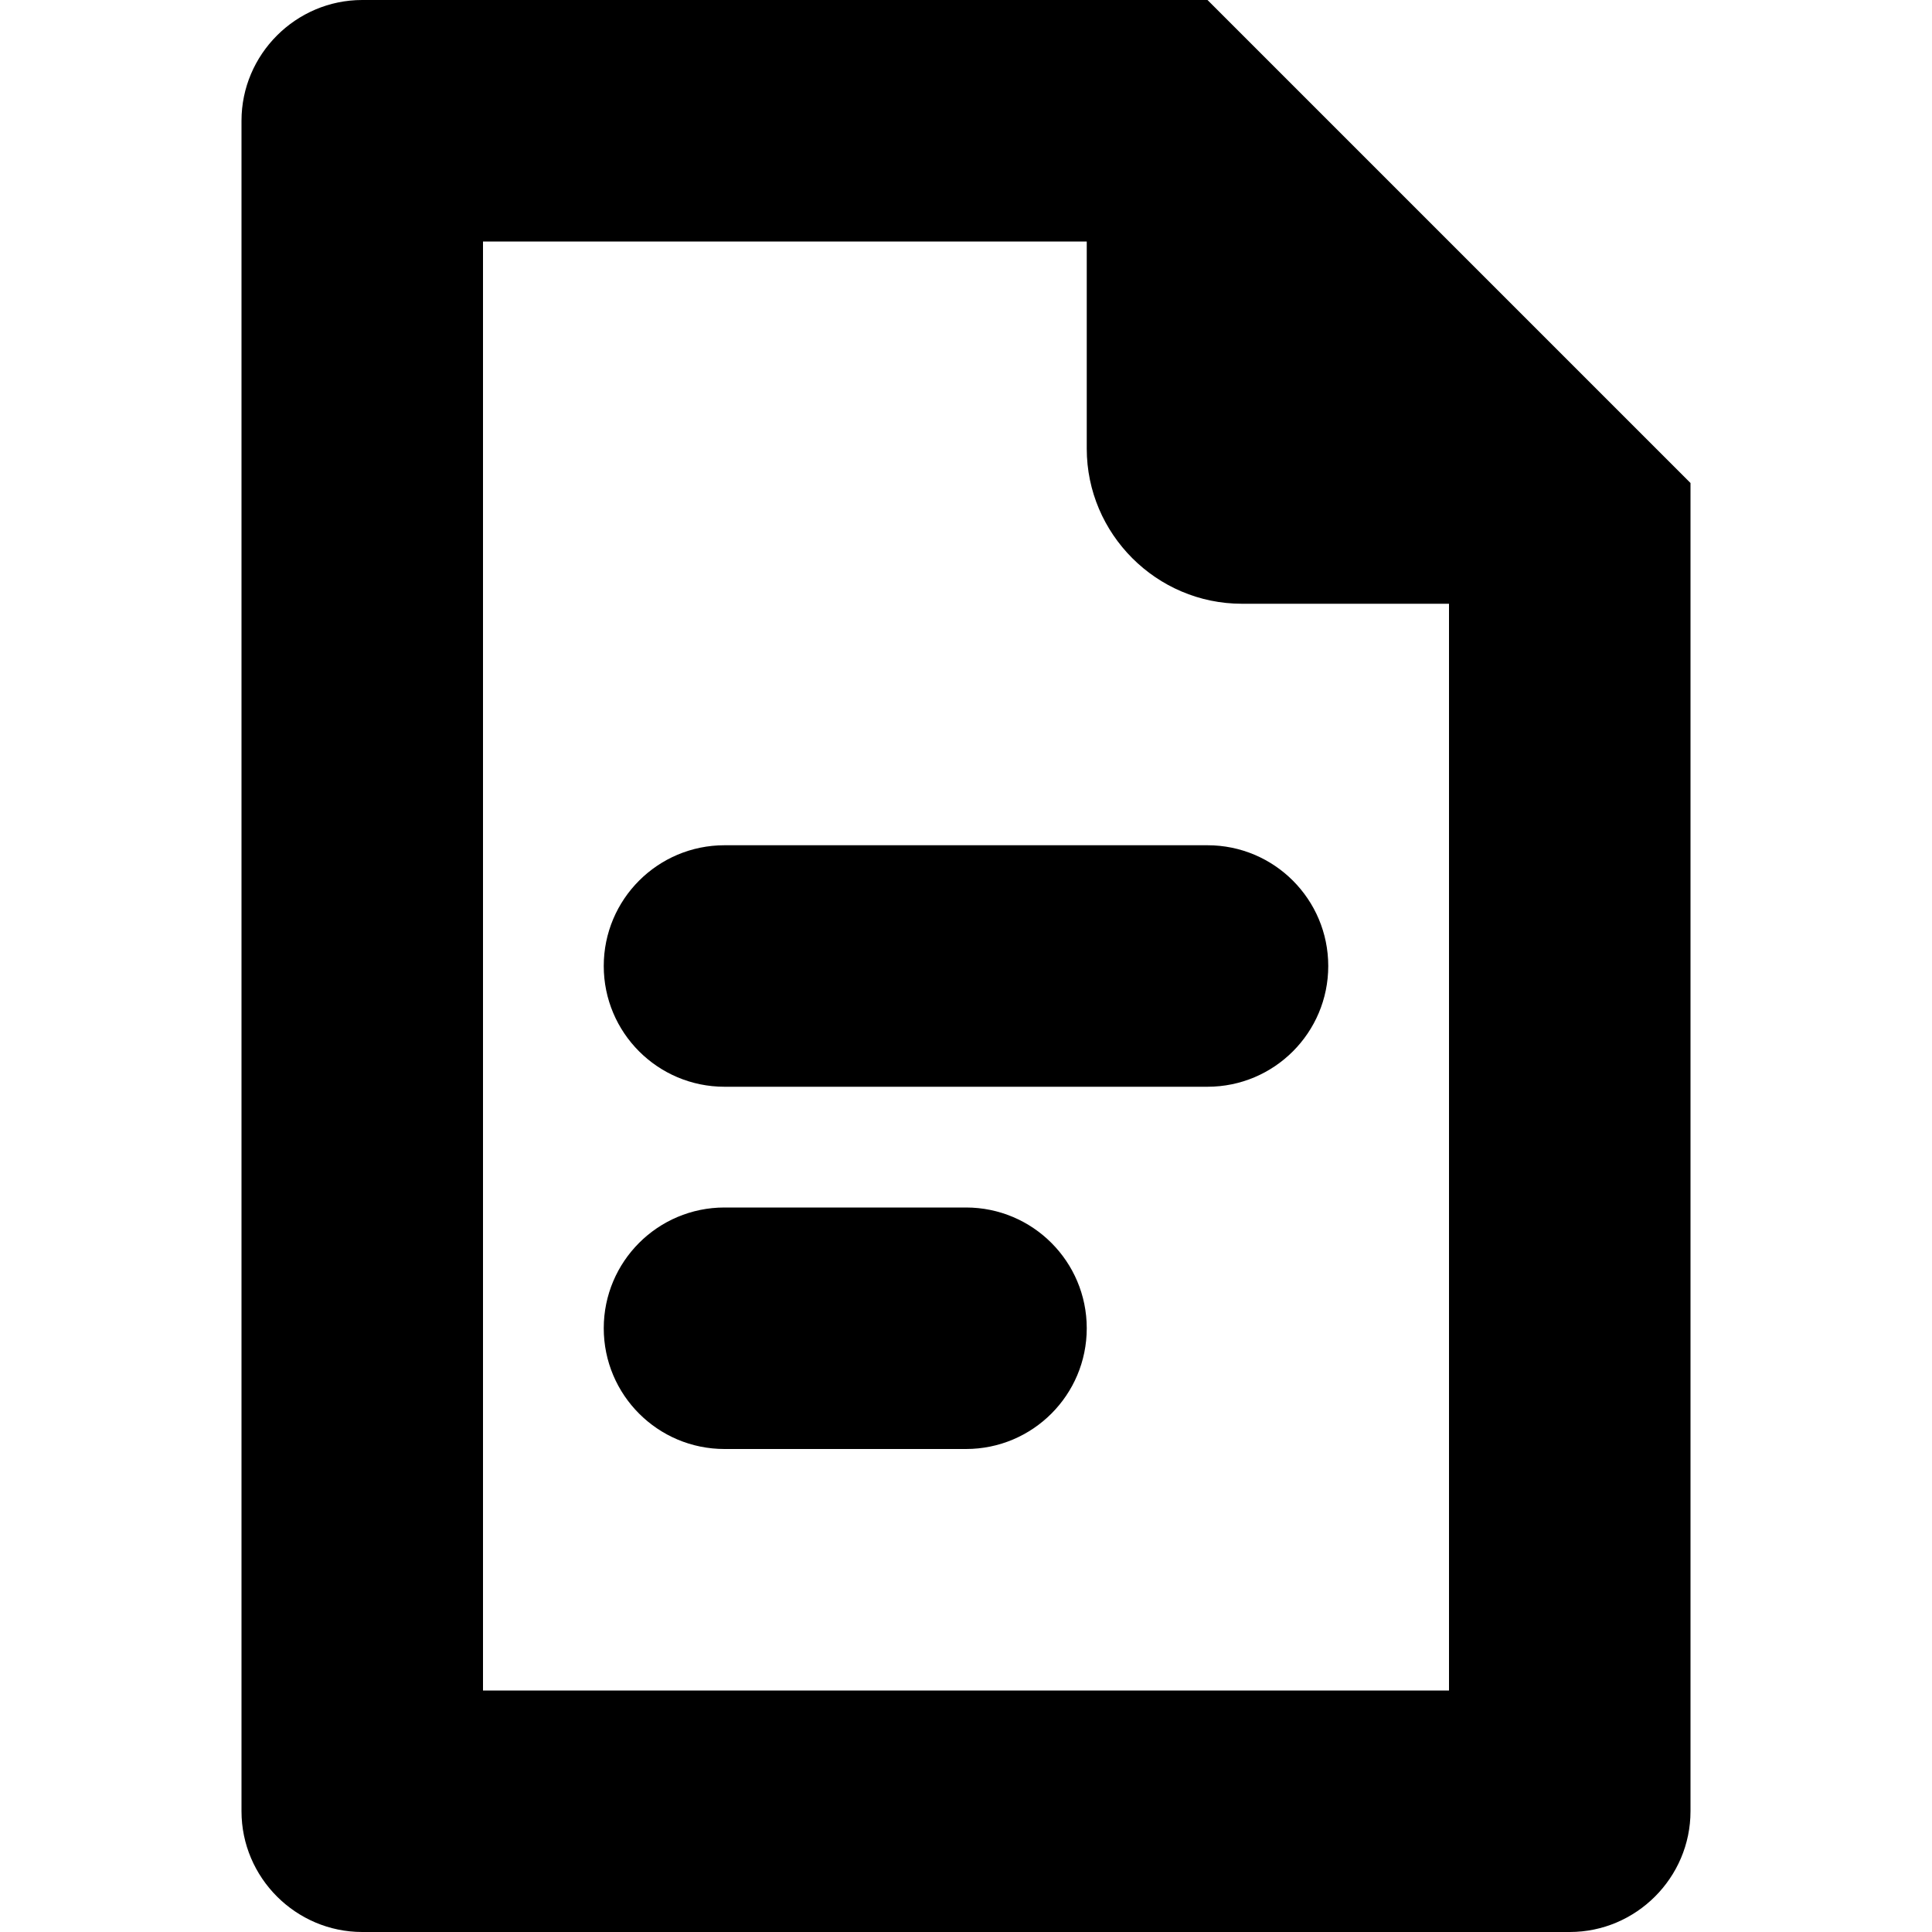 <?xml version="1.0" encoding="iso-8859-1"?>
<!-- Generator: Adobe Illustrator 18.0.0, SVG Export Plug-In . SVG Version: 6.00 Build 0)  -->
<!DOCTYPE svg PUBLIC "-//W3C//DTD SVG 1.1//EN" "http://www.w3.org/Graphics/SVG/1.1/DTD/svg11.dtd">
<svg version="1.1" id="Capa_1" xmlns="http://www.w3.org/2000/svg" xmlns:xlink="http://www.w3.org/1999/xlink" x="0px" y="0px"
	 viewBox="0 0 512 512" style="enable-background:new 0 0 512 512;" xml:space="preserve">
<g>
	<path d="M320,0H96C78.406,0,64,14.406,64,32v448c0,17.594,14.406,32,32,32h320c17.594,0,32-14.406,32-32V128L320,0z M384,448H128
		V64h160v54.904C288,141.5,306.5,160,329.094,160H384V448z"/>
	<path d="M192,224c-17.672,0-32,14.328-32,32s14.328,32,32,32h128c17.672,0,32-14.328,32-32s-14.328-32-32-32H192z"/>
	<path d="M256,320h-64c-17.672,0-32,14.328-32,32s14.328,32,32,32h64c17.672,0,32-14.328,32-32S273.672,320,256,320z"/>
</g>
<g>
</g>
<g>
</g>
<g>
</g>
<g>
</g>
<g>
</g>
<g>
</g>
<g>
</g>
<g>
</g>
<g>
</g>
<g>
</g>
<g>
</g>
<g>
</g>
<g>
</g>
<g>
</g>
<g>
</g>
</svg>
